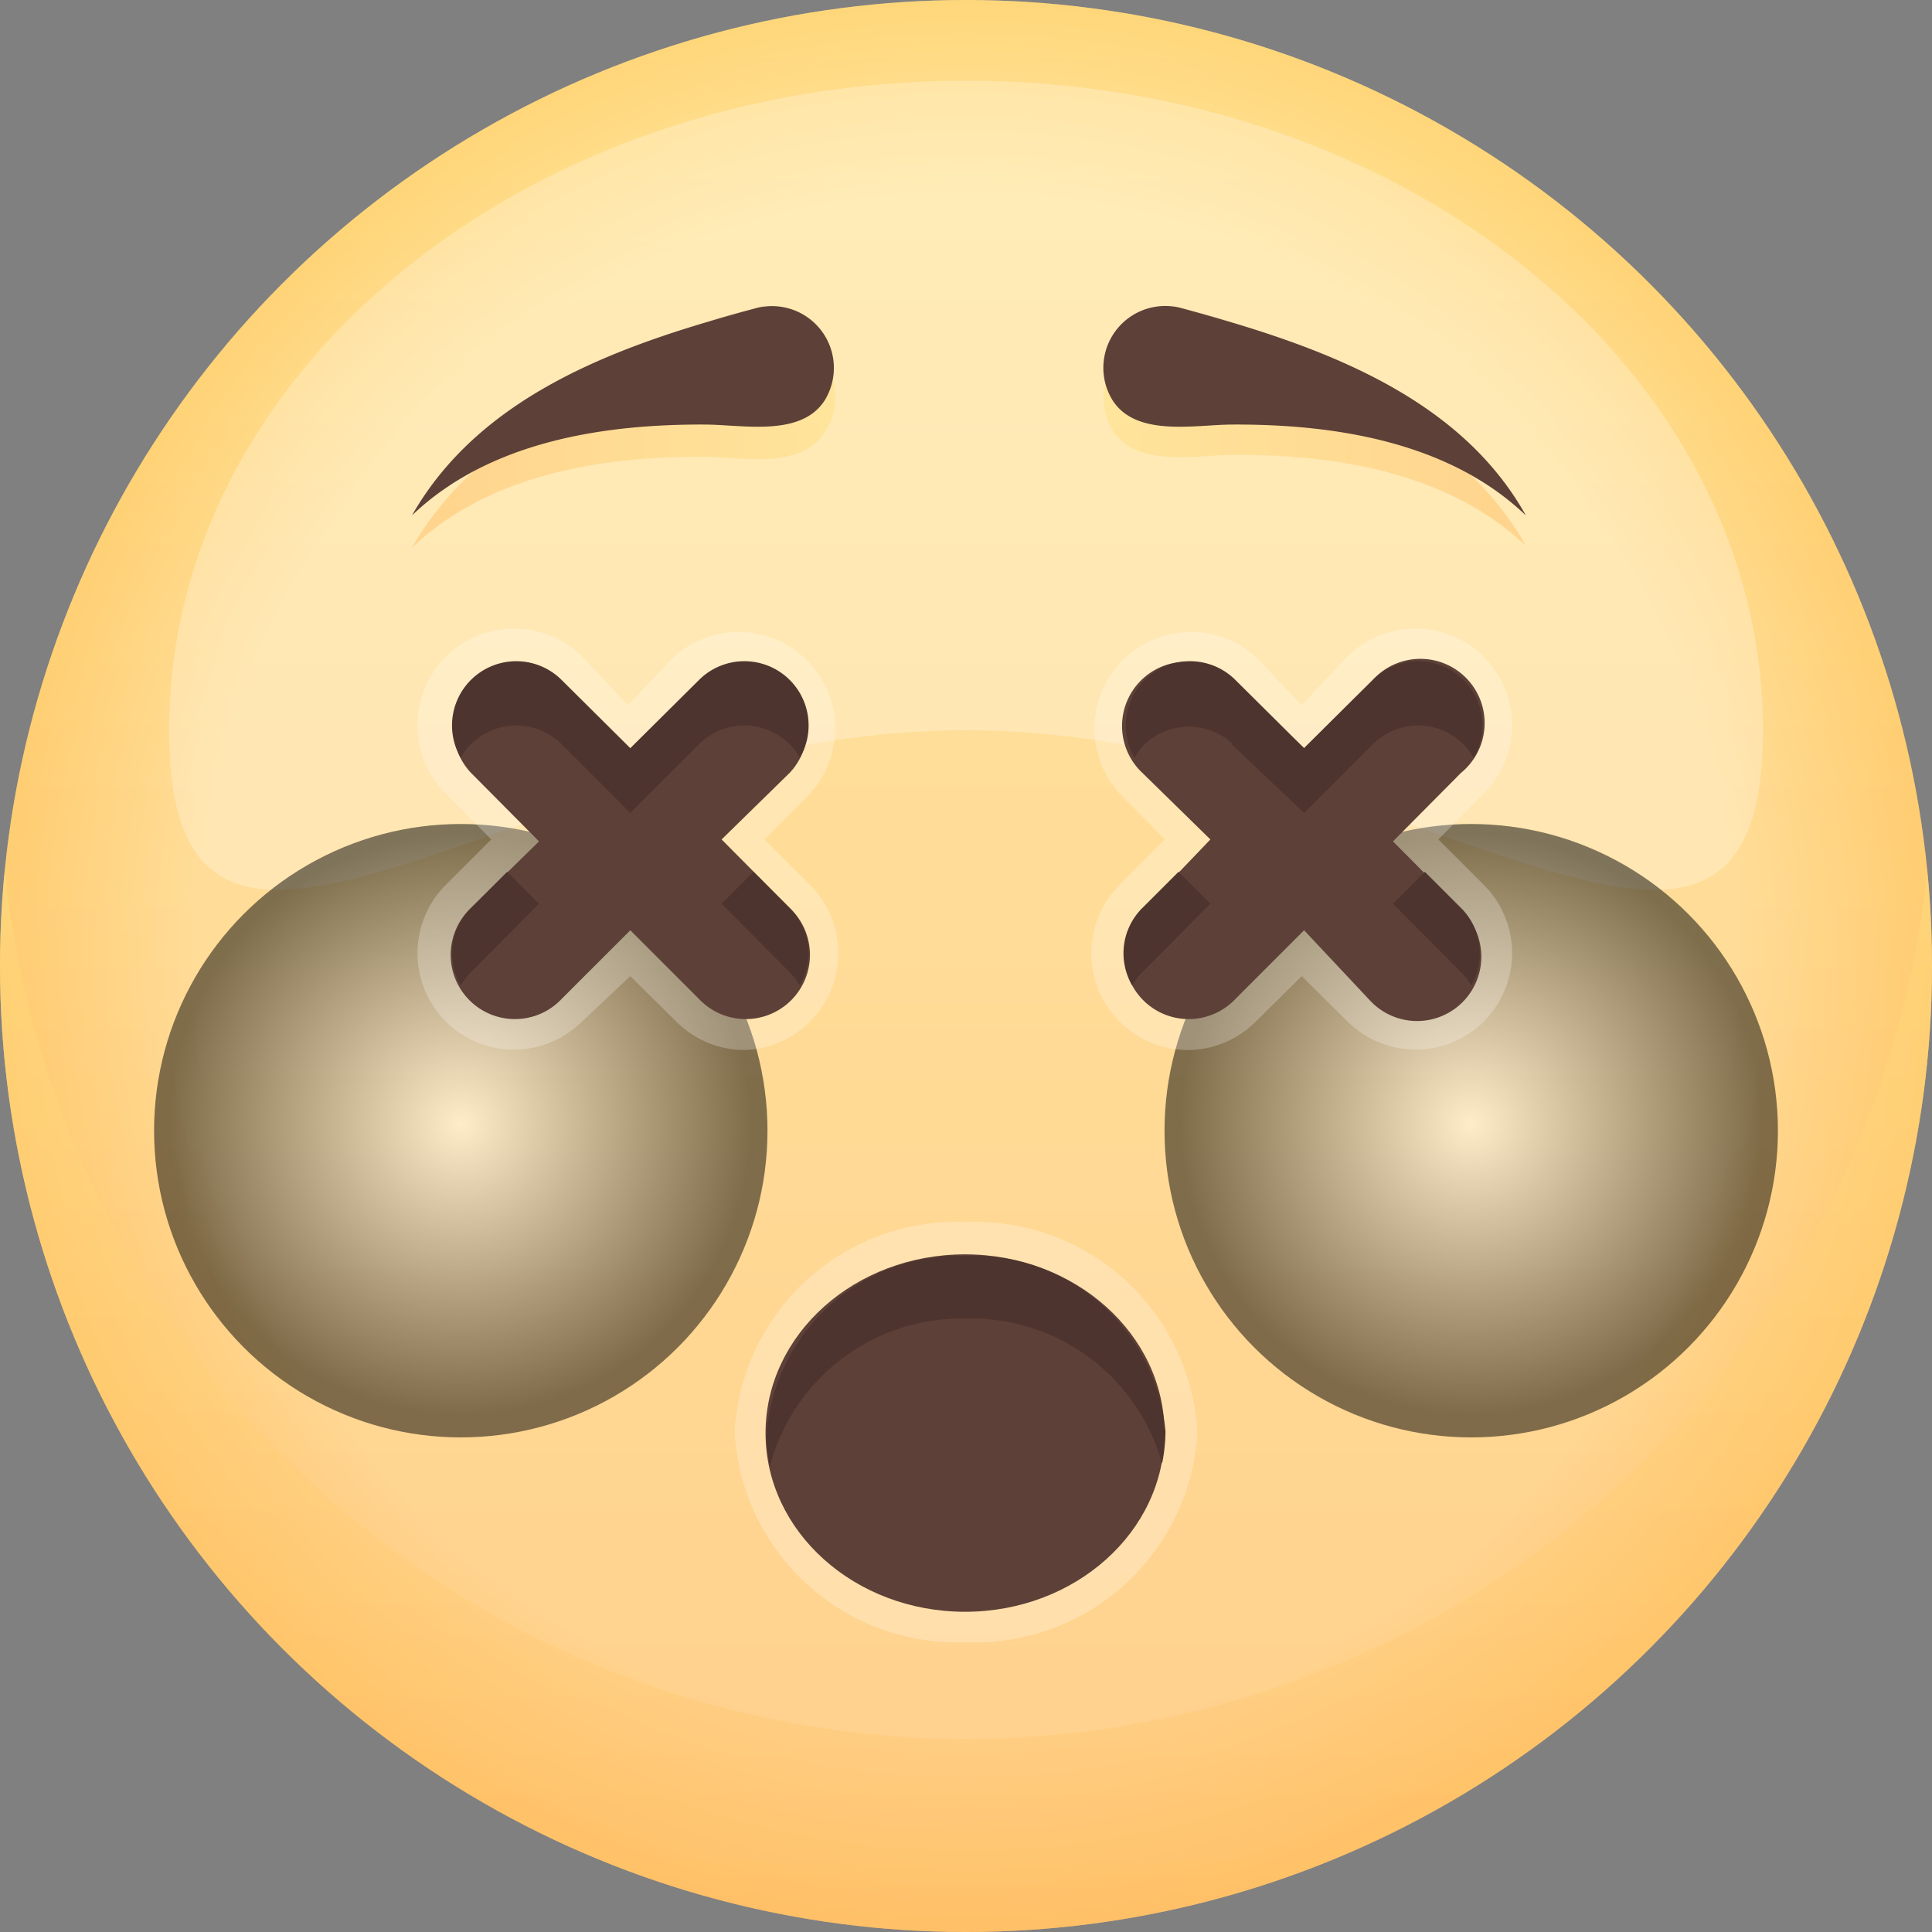 <svg xmlns="http://www.w3.org/2000/svg" xmlns:xlink="http://www.w3.org/1999/xlink" viewBox="0 0 40 40">
  <rect x="0" y="0" width="40" height="40" fill="#808080" stroke="none"/>
  <defs>
    <style>
      .cls-1 {
        isolation: isolate;
      }

      .cls-2 {
        fill: url(#linear-gradient);
      }

      .cls-3, .cls-4 {
        opacity: 0.25;
      }

      .cls-10, .cls-11, .cls-3, .cls-5 {
        mix-blend-mode: multiply;
      }

      .cls-3 {
        fill: url(#radial-gradient);
      }

      .cls-4 {
        fill: #fff;
      }

      .cls-5 {
        opacity: 0.35;
        fill: url(#linear-gradient-2);
      }

      .cls-10, .cls-11, .cls-6, .cls-7 {
        opacity: 0.5;
      }

      .cls-6, .cls-7 {
        mix-blend-mode: screen;
      }

      .cls-6 {
        fill: url(#radial-gradient-2);
      }

      .cls-7 {
        fill: url(#radial-gradient-3);
      }

      .cls-8 {
        fill: #5d4037;
      }

      .cls-9 {
        fill: #4e342e;
      }

      .cls-10 {
        fill: url(#linear-gradient-3);
      }

      .cls-11 {
        fill: url(#linear-gradient-4);
      }
    </style>
    <linearGradient id="linear-gradient" x1="20" y1="-0.67" x2="20" y2="40.75" gradientUnits="userSpaceOnUse">
      <stop offset="0" stop-color="#ffe082"/>
      <stop offset="1" stop-color="#ffbf66"/>
    </linearGradient>
    <radialGradient id="radial-gradient" cx="20" cy="20" r="20" gradientUnits="userSpaceOnUse">
      <stop offset="0.8" stop-color="#fff"/>
      <stop offset="1" stop-color="#ffbf66"/>
    </radialGradient>
    <linearGradient id="linear-gradient-2" x1="20" y1="17.63" x2="20" y2="40.41" xlink:href="#linear-gradient"/>
    <radialGradient id="radial-gradient-2" cx="30.46" cy="23.27" r="6.03" gradientUnits="userSpaceOnUse">
      <stop offset="0" stop-color="#fff"/>
      <stop offset="1"/>
    </radialGradient>
    <radialGradient id="radial-gradient-3" cx="-323.54" cy="23.27" r="6.03" gradientTransform="matrix(-1, 0, 0, 1, -314, 0)" xlink:href="#radial-gradient-2"/>
    <linearGradient id="linear-gradient-3" x1="22.84" y1="9.16" x2="31.59" y2="9.16" xlink:href="#linear-gradient"/>
    <linearGradient id="linear-gradient-4" x1="408.54" y1="9.16" x2="417.28" y2="9.16" gradientTransform="matrix(-1, 0, 0, 1, 425.81, 0)" xlink:href="#linear-gradient"/>
  </defs>
  <title>1</title>
  <g class="cls-1">
    <g id="레이어_1" data-name="레이어 1">
      <g>
        <g>
          <circle class="cls-2" cx="20" cy="20" r="20"/>
          <circle class="cls-3" cx="20" cy="20" r="20"/>
          <path class="cls-4" d="M36.5,15.12c0,7.43-7.39,0-16.5,0s-16.5,7.43-16.5,0S10.89,1.67,20,1.67,36.5,7.69,36.5,15.12Z"/>
          <path class="cls-5" d="M20,36A20,20,0,0,1,.1,18,18.86,18.86,0,0,0,0,20a20,20,0,0,0,40,0,18.86,18.86,0,0,0-.1-2A20,20,0,0,1,20,36Z"/>
          <circle class="cls-6" cx="30.46" cy="23.41" r="6.35"/>
          <circle class="cls-7" cx="9.54" cy="23.41" r="6.35"/>
        </g>
        <g>
          <g>
            <path class="cls-4" d="M15.41,21.74A2,2,0,0,1,14,21.15l-.95-.94-1,.94a2,2,0,0,1-2.82,0,2,2,0,0,1,0-2.83l.94-.94-.94-.95a2,2,0,0,1,2.83-2.83l.94,1,.95-1a2,2,0,0,1,2.82,2.83l-.94.95.94.94a2,2,0,0,1,0,2.83A2,2,0,0,1,15.41,21.74Z"/>
            <path class="cls-8" d="M14.94,17.38,16.35,16a1.33,1.33,0,0,0-1.88-1.88l-1.42,1.41-1.42-1.41A1.33,1.33,0,0,0,9.75,16l1.41,1.42L9.75,18.8a1.33,1.33,0,1,0,1.88,1.88l1.42-1.42,1.42,1.42a1.33,1.33,0,1,0,1.88-1.88Z"/>
            <path class="cls-9" d="M9.75,18.8a1.32,1.32,0,0,0-.21,1.6,1.31,1.31,0,0,1,.21-.27l1.41-1.42-.66-.66Zm6.6-3.39a1.14,1.14,0,0,1,.21.28,1.33,1.33,0,0,0-2.09-1.61l-1.42,1.41-1.42-1.41a1.33,1.33,0,0,0-2.09,1.61,1.14,1.14,0,0,1,.21-.28,1.33,1.33,0,0,1,1.88,0l1.42,1.42,1.42-1.42A1.33,1.33,0,0,1,16.35,15.41Zm-.75,2.64-.66.66,1.41,1.42a1.31,1.31,0,0,1,.21.27,1.32,1.32,0,0,0-.21-1.6Z"/>
          </g>
          <g>
            <path class="cls-4" d="M24.59,21.74A2,2,0,0,0,26,21.15l.95-.94.95.94a2,2,0,0,0,2.82,0,2,2,0,0,0,0-2.83l-.94-.94.94-.95a2,2,0,0,0-2.83-2.83l-.94,1-.95-1a2,2,0,0,0-2.82,2.83l.94.95-.94.94a2,2,0,0,0,0,2.83A2,2,0,0,0,24.59,21.74Z"/>
            <path class="cls-8" d="M25.06,17.38,23.65,16a1.33,1.33,0,1,1,1.88-1.88L27,15.49l1.42-1.41A1.33,1.33,0,1,1,30.25,16l-1.41,1.42,1.41,1.42a1.33,1.33,0,1,1-1.88,1.88L27,19.26l-1.42,1.42a1.33,1.33,0,1,1-1.88-1.88Z"/>
            <path class="cls-9" d="M29.5,18.05l-.66.66,1.41,1.42a1.31,1.31,0,0,1,.21.27,1.32,1.32,0,0,0-.21-1.6Zm-4-2.64L27,16.83l1.42-1.42a1.33,1.33,0,0,1,1.88,0,1.14,1.14,0,0,1,.21.28,1.33,1.33,0,0,0-2.09-1.61L27,15.49l-1.42-1.41a1.33,1.33,0,0,0-2.09,1.61,1.14,1.14,0,0,1,.21-.28A1.33,1.33,0,0,1,25.53,15.41ZM23.65,18.8a1.32,1.32,0,0,0-.21,1.6,1.31,1.31,0,0,1,.21-.27l1.41-1.42-.66-.66Z"/>
          </g>
        </g>
        <g>
          <path class="cls-4" d="M20,34a4.61,4.61,0,0,1-4.79-4.37A4.61,4.61,0,0,1,20,25.3a4.61,4.61,0,0,1,4.79,4.37A4.61,4.61,0,0,1,20,34Z"/>
          <ellipse class="cls-8" cx="19.98" cy="29.67" rx="4.13" ry="3.7"/>
          <path class="cls-9" d="M20,27.3a4.1,4.1,0,0,1,4.06,3,3.51,3.51,0,0,0,.07-.66A4,4,0,0,0,20,26a4,4,0,0,0-4.13,3.7,3.51,3.51,0,0,0,.07.66A4.1,4.1,0,0,1,20,27.3Z"/>
        </g>
        <g>
          <g>
            <path class="cls-10" d="M24.42,7c2.67.72,5.73,1.72,7.17,4.3-1.6-1.52-3.95-1.9-6.07-1.88-.77,0-2,.27-2.49-.52A1.28,1.28,0,0,1,24.42,7C27.06,7.75,23.47,6.78,24.42,7Z"/>
            <path class="cls-8" d="M24.42,6.37c2.67.72,5.73,1.72,7.17,4.3C30,9.15,27.64,8.78,25.52,8.79c-.77,0-2,.27-2.49-.51a1.28,1.28,0,0,1,1.39-1.91C27.06,7.08,23.47,6.11,24.42,6.37Z"/>
          </g>
          <g>
            <path class="cls-11" d="M15.7,7C13,7.76,10,8.76,8.53,11.34c1.59-1.52,3.94-1.9,6.06-1.88.78,0,2,.27,2.49-.52A1.27,1.27,0,0,0,15.7,7C13.06,7.75,16.64,6.78,15.7,7Z"/>
            <path class="cls-8" d="M15.7,6.37C13,7.09,10,8.09,8.53,10.67c1.59-1.52,3.94-1.89,6.06-1.88.78,0,2,.27,2.49-.51A1.28,1.28,0,0,0,15.7,6.37C13.06,7.08,16.64,6.11,15.7,6.37Z"/>
          </g>
        </g>
      </g>
    </g>
  </g>
</svg>
